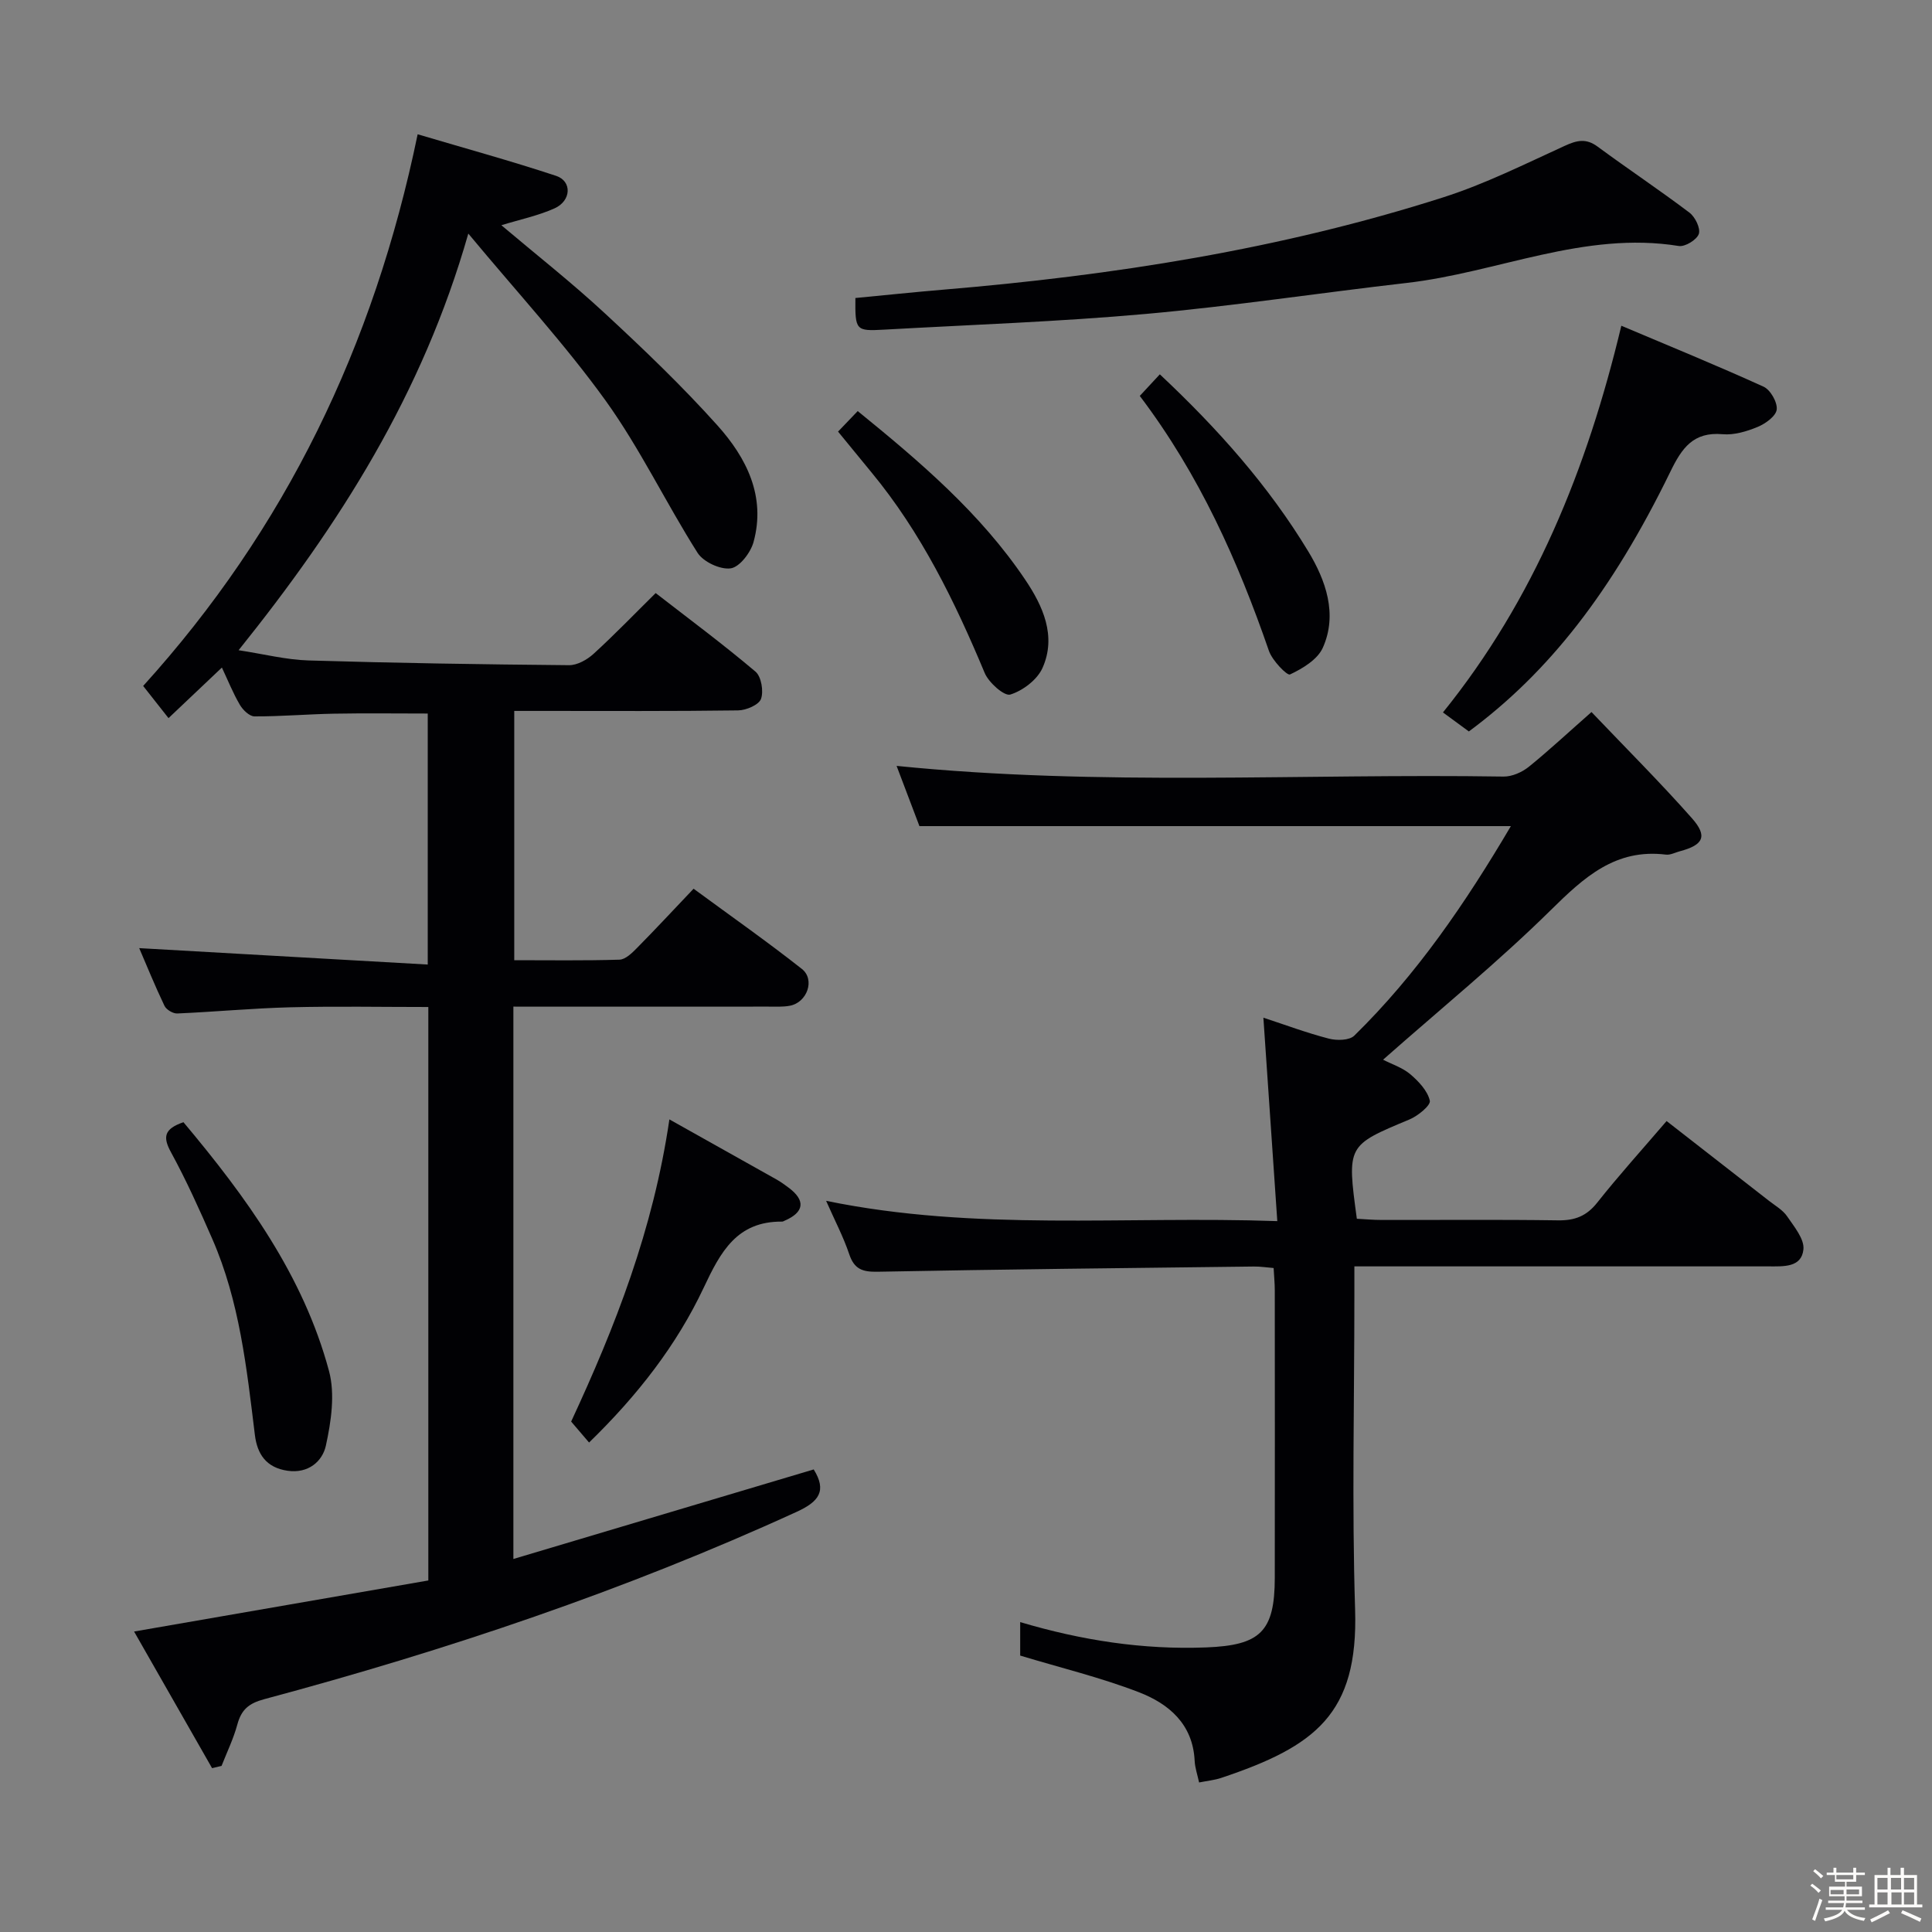<svg enable-background="new 0 0 400 400" viewBox="0 0 400 400" xmlns="http://www.w3.org/2000/svg"><rect x="0" y="0" width="400" height="400" fill="#808080" stroke="none"/><path d="m374.8 390.4.4-.4c.7.5 1.3 1 1.8 1.4l-.5.5c-.5-.6-1.1-1.1-1.7-1.5zm1 7.3-.6-.3c.5-1.4 1.1-2.8 1.5-4.3.2.1.4.2.6.3-.5 1.3-1 2.8-1.5 4.3zm-.4-10.3.4-.4c.4.3 1 .8 1.7 1.4l-.5.5c-.4-.5-1-1-1.6-1.5zm2.5.3h1.7v-1h.6v1h3.5v-1h.6v1h1.8v.5h-1.8v1.4h-2v1h3.2v2h-3.2v.9h3.3v.5h-3.4c0 .3-.1.6-.1.9h4v.5h-3.7c.7.9 1.9 1.5 3.8 1.7-.1.2-.2.4-.3.6-2.1-.4-3.5-1.1-4-2.1-.4 1-1.8 1.7-4 2.2-.1-.2-.2-.4-.3-.6 2.1-.4 3.4-1 3.8-1.8h-3.4v-.5h3.6c.1-.3.1-.6.2-.9h-3.3v-.5h3.4c0-.3 0-.6 0-.9h-3.2v-2h3.3v-1h-2.1v-1.4h-1.7v-.5zm1.1 3.5v1h2.7c0-.3 0-.4 0-.4 0-.1 0-.2 0-.2 0-.1 0-.2 0-.3h-2.7zm1.2-3v.9h3.5v-.9zm4.7 3h-2.6v.6.4h2.6z" fill="#fcfbfa"/><path d="m393.6 386.7h.6v1.5h2.7v6.1h1.1v.6h-11v-.6h1.1v-6.1h2.7v-1.5h.6v1.5h2.1v-1.5zm-2.7 8.8.4.6c-1.2.6-2.5 1.3-3.8 1.9-.1-.2-.2-.4-.3-.6 1.2-.6 2.5-1.2 3.7-1.9zm-2.2-6.7v2.4h2.1v-2.4zm0 3v2.5h2.1v-2.5zm2.8-3v2.4h2.1v-2.4zm.1 3v2.5h2.1v-2.5h-2.2zm5.9 6.1c-1.4-.7-2.7-1.3-3.9-1.8l.3-.6c1.5.6 2.7 1.2 3.9 1.7zm-1.2-9.1h-2.1v2.4h2.1zm-2.1 3v2.5h2.1v-2.5z" fill="#fcfbfa"/><g fill="#010104"><path d="m106.29 208.41v114.36c21.08-6.29 41.66-12.42 62.18-18.54 2.77 4.46 1.06 6.68-3.51 8.77-35.57 16.28-72.5 28.68-110.23 38.79-3.25.87-4.76 2.18-5.59 5.25-.8 2.94-2.15 5.72-3.27 8.57-.65.16-1.31.31-1.96.47-5.35-9.37-10.7-18.74-16.15-28.29 20.78-3.6 40.88-7.09 60.92-10.57 0-40.02 0-79.11 0-118.73-9.7 0-19.16-.18-28.61.06-7.8.2-15.58.94-23.37 1.28-.88.04-2.27-.79-2.65-1.59-1.99-4.17-3.73-8.46-5.23-11.94 19.72 1.12 39.51 2.25 59.74 3.4 0-18.15 0-35.02 0-51.97-6.56 0-12.98-.09-19.41.03-5.49.1-10.97.58-16.46.56-1.04 0-2.41-1.33-3.03-2.4-1.4-2.38-2.44-4.99-3.72-7.71-3.81 3.6-7.27 6.88-11.05 10.47-1.9-2.41-3.5-4.45-5.25-6.66 29.41-32.46 47.77-70.35 56.83-114.22 9.77 2.9 19.3 5.51 28.67 8.61 3.33 1.1 3.15 5.17-.33 6.73-3.44 1.54-7.22 2.32-11.01 3.49 7.12 6.02 14.53 11.84 21.42 18.23 8.05 7.45 16.01 15.07 23.32 23.22 6 6.69 10.07 14.68 7.47 24.15-.6 2.19-2.88 5.17-4.72 5.44-2.15.31-5.67-1.33-6.87-3.22-6.58-10.37-11.91-21.6-19.06-31.54-8.41-11.67-18.24-22.32-28.4-34.55-9.49 33.27-26.68 60.25-47.56 86.26 5.23.8 9.84 1.98 14.48 2.12 17.97.54 35.94.82 53.92.98 1.71.02 3.75-1.13 5.08-2.34 4.3-3.92 8.34-8.12 12.87-12.59 6.9 5.35 13.96 10.59 20.66 16.26 1.21 1.02 1.72 4.05 1.15 5.65-.44 1.23-3.07 2.36-4.74 2.38-13.49.19-26.99.11-40.49.11-1.82 0-3.63 0-5.86 0v51.61c7.24 0 14.51.11 21.78-.11 1.23-.04 2.58-1.35 3.58-2.37 3.86-3.9 7.59-7.93 11.77-12.32 7.81 5.74 15.27 10.97 22.41 16.6 2.81 2.22 1.09 6.97-2.49 7.63-1.46.27-2.99.18-4.48.18-15.66.01-31.32.01-46.99.01-1.8-.01-3.6-.01-5.76-.01z"/><path d="m329.5 147.42c7.16 7.51 14.21 14.54 20.8 21.99 3.3 3.73 2.37 5.54-2.49 6.83-.96.25-1.97.81-2.89.7-10.45-1.29-16.94 4.68-23.82 11.46-10.88 10.73-22.78 20.43-34.75 31 1.85.95 4.04 1.65 5.65 3.02 1.72 1.47 3.57 3.43 4.03 5.47.21.97-2.48 3.16-4.23 3.89-12.92 5.39-12.95 5.31-10.88 20.55 1.65.09 3.41.25 5.17.25 12.16.02 24.33-.1 36.49.08 3.47.05 5.9-.88 8.1-3.66 4.43-5.6 9.23-10.9 14.37-16.9 7.15 5.56 14.17 11.03 21.19 16.51 1.31 1.02 2.88 1.91 3.78 3.24 1.44 2.12 3.58 4.67 3.36 6.83-.39 3.79-4.15 3.51-7.19 3.51-12.16-.01-24.33 0-36.49 0-16.15 0-32.3 0-49.29 0v6.09c0 21.66-.53 43.34.15 64.98.67 21.62-8.25 28.32-27.73 34.84-1.38.46-2.87.6-4.57.94-.35-1.62-.85-3.04-.92-4.48-.36-7.62-5.37-11.83-11.59-14.22-7.83-3.02-16.05-5.01-24.53-7.57 0-1.61 0-4.05 0-6.93 12.73 3.78 25.44 5.75 38.52 5.24 11.16-.44 14.18-3.23 14.19-14.42.03-19.83.01-39.65 0-59.48 0-1.46-.15-2.93-.24-4.65-1.52-.12-2.8-.33-4.09-.31-25.97.31-51.94.58-77.91 1.08-3.13.06-4.83-.53-5.87-3.64-1.19-3.55-2.96-6.91-4.78-11.04 31.06 6.38 61.68 3.09 93.41 4.2-.98-14.34-1.91-27.96-2.88-42.12 4.54 1.49 8.99 3.16 13.57 4.34 1.63.42 4.23.38 5.25-.62 12.93-12.66 23.03-27.46 32.42-43.38-40.95 0-81.45 0-122.45 0-1.44-3.81-3.06-8.07-4.73-12.47 42.15 4.26 83.94 1.55 125.65 2.21 1.75.03 3.83-.89 5.24-2.02 4.16-3.37 8.06-7.01 12.98-11.34z"/><path d="m177.1 61.7c5.99-.57 12.04-1.21 18.11-1.72 35.17-2.94 69.9-8.35 103.59-19.12 8.64-2.76 16.87-6.88 25.15-10.66 2.51-1.15 4.41-1.62 6.81.15 6.29 4.64 12.8 8.97 19.03 13.68 1.18.89 2.33 3.26 1.93 4.41-.42 1.21-2.85 2.7-4.15 2.49-19.58-3.16-37.52 5.5-56.34 7.65-17.98 2.06-35.9 4.79-53.92 6.41-18.04 1.62-36.18 2.24-54.27 3.26-5.88.33-6 .16-5.94-6.55z"/><path d="m304.11 151.44c-1.8-1.33-3.39-2.49-5.36-3.94 18.88-23.39 29.82-50.34 36.93-80.06 9.84 4.16 19.73 8.2 29.45 12.62 1.42.65 2.89 3.23 2.72 4.73-.16 1.37-2.33 2.93-3.95 3.6-2.25.93-4.87 1.72-7.24 1.51-6.09-.54-8.45 2.86-10.84 7.78-12.15 24.93-25.23 41.56-41.71 53.76z"/><path d="m121.96 298.66c-1.3-1.53-2.46-2.89-3.71-4.34 9.13-19.66 16.98-39.67 20.34-62.56 7.91 4.43 15.06 8.43 22.2 12.45.87.49 1.68 1.08 2.48 1.68 3.57 2.66 3.26 5.09-.86 6.86-.15.07-.31.17-.47.17-9.37-.09-12.75 6.25-16.25 13.69-5.61 11.91-13.7 22.3-23.73 32.05z"/><path d="m37.98 232.34c13 15.5 24.82 31.71 30.14 51.52 1.28 4.78.44 10.45-.65 15.44-.71 3.24-3.62 5.84-7.96 5.2-4.4-.65-6.25-3.44-6.74-7.41-1.69-13.81-3.17-27.67-8.82-40.59-2.65-6.07-5.38-12.13-8.55-17.94-1.71-3.12-1.47-4.83 2.58-6.22z"/><path d="m173.51 89.36c1.49-1.55 2.62-2.74 4.07-4.25 12.87 10.46 25.4 21.12 34.68 34.91 3.61 5.36 6.55 11.66 3.57 18.29-1.09 2.43-4.07 4.69-6.66 5.49-1.24.38-4.46-2.46-5.3-4.47-6.18-14.79-13.15-29.08-23.45-41.54-2.22-2.69-4.42-5.4-6.91-8.43z"/><path d="m235.98 81.97c1.58-1.7 2.8-3.01 4.15-4.47 12.06 11.31 22.56 23.15 30.76 36.71 3.54 5.86 6.12 12.92 2.98 19.91-1.1 2.44-4.19 4.3-6.79 5.52-.6.28-3.67-2.88-4.36-4.88-6.43-18.6-14.37-36.44-26.74-52.79z"/></g></svg>